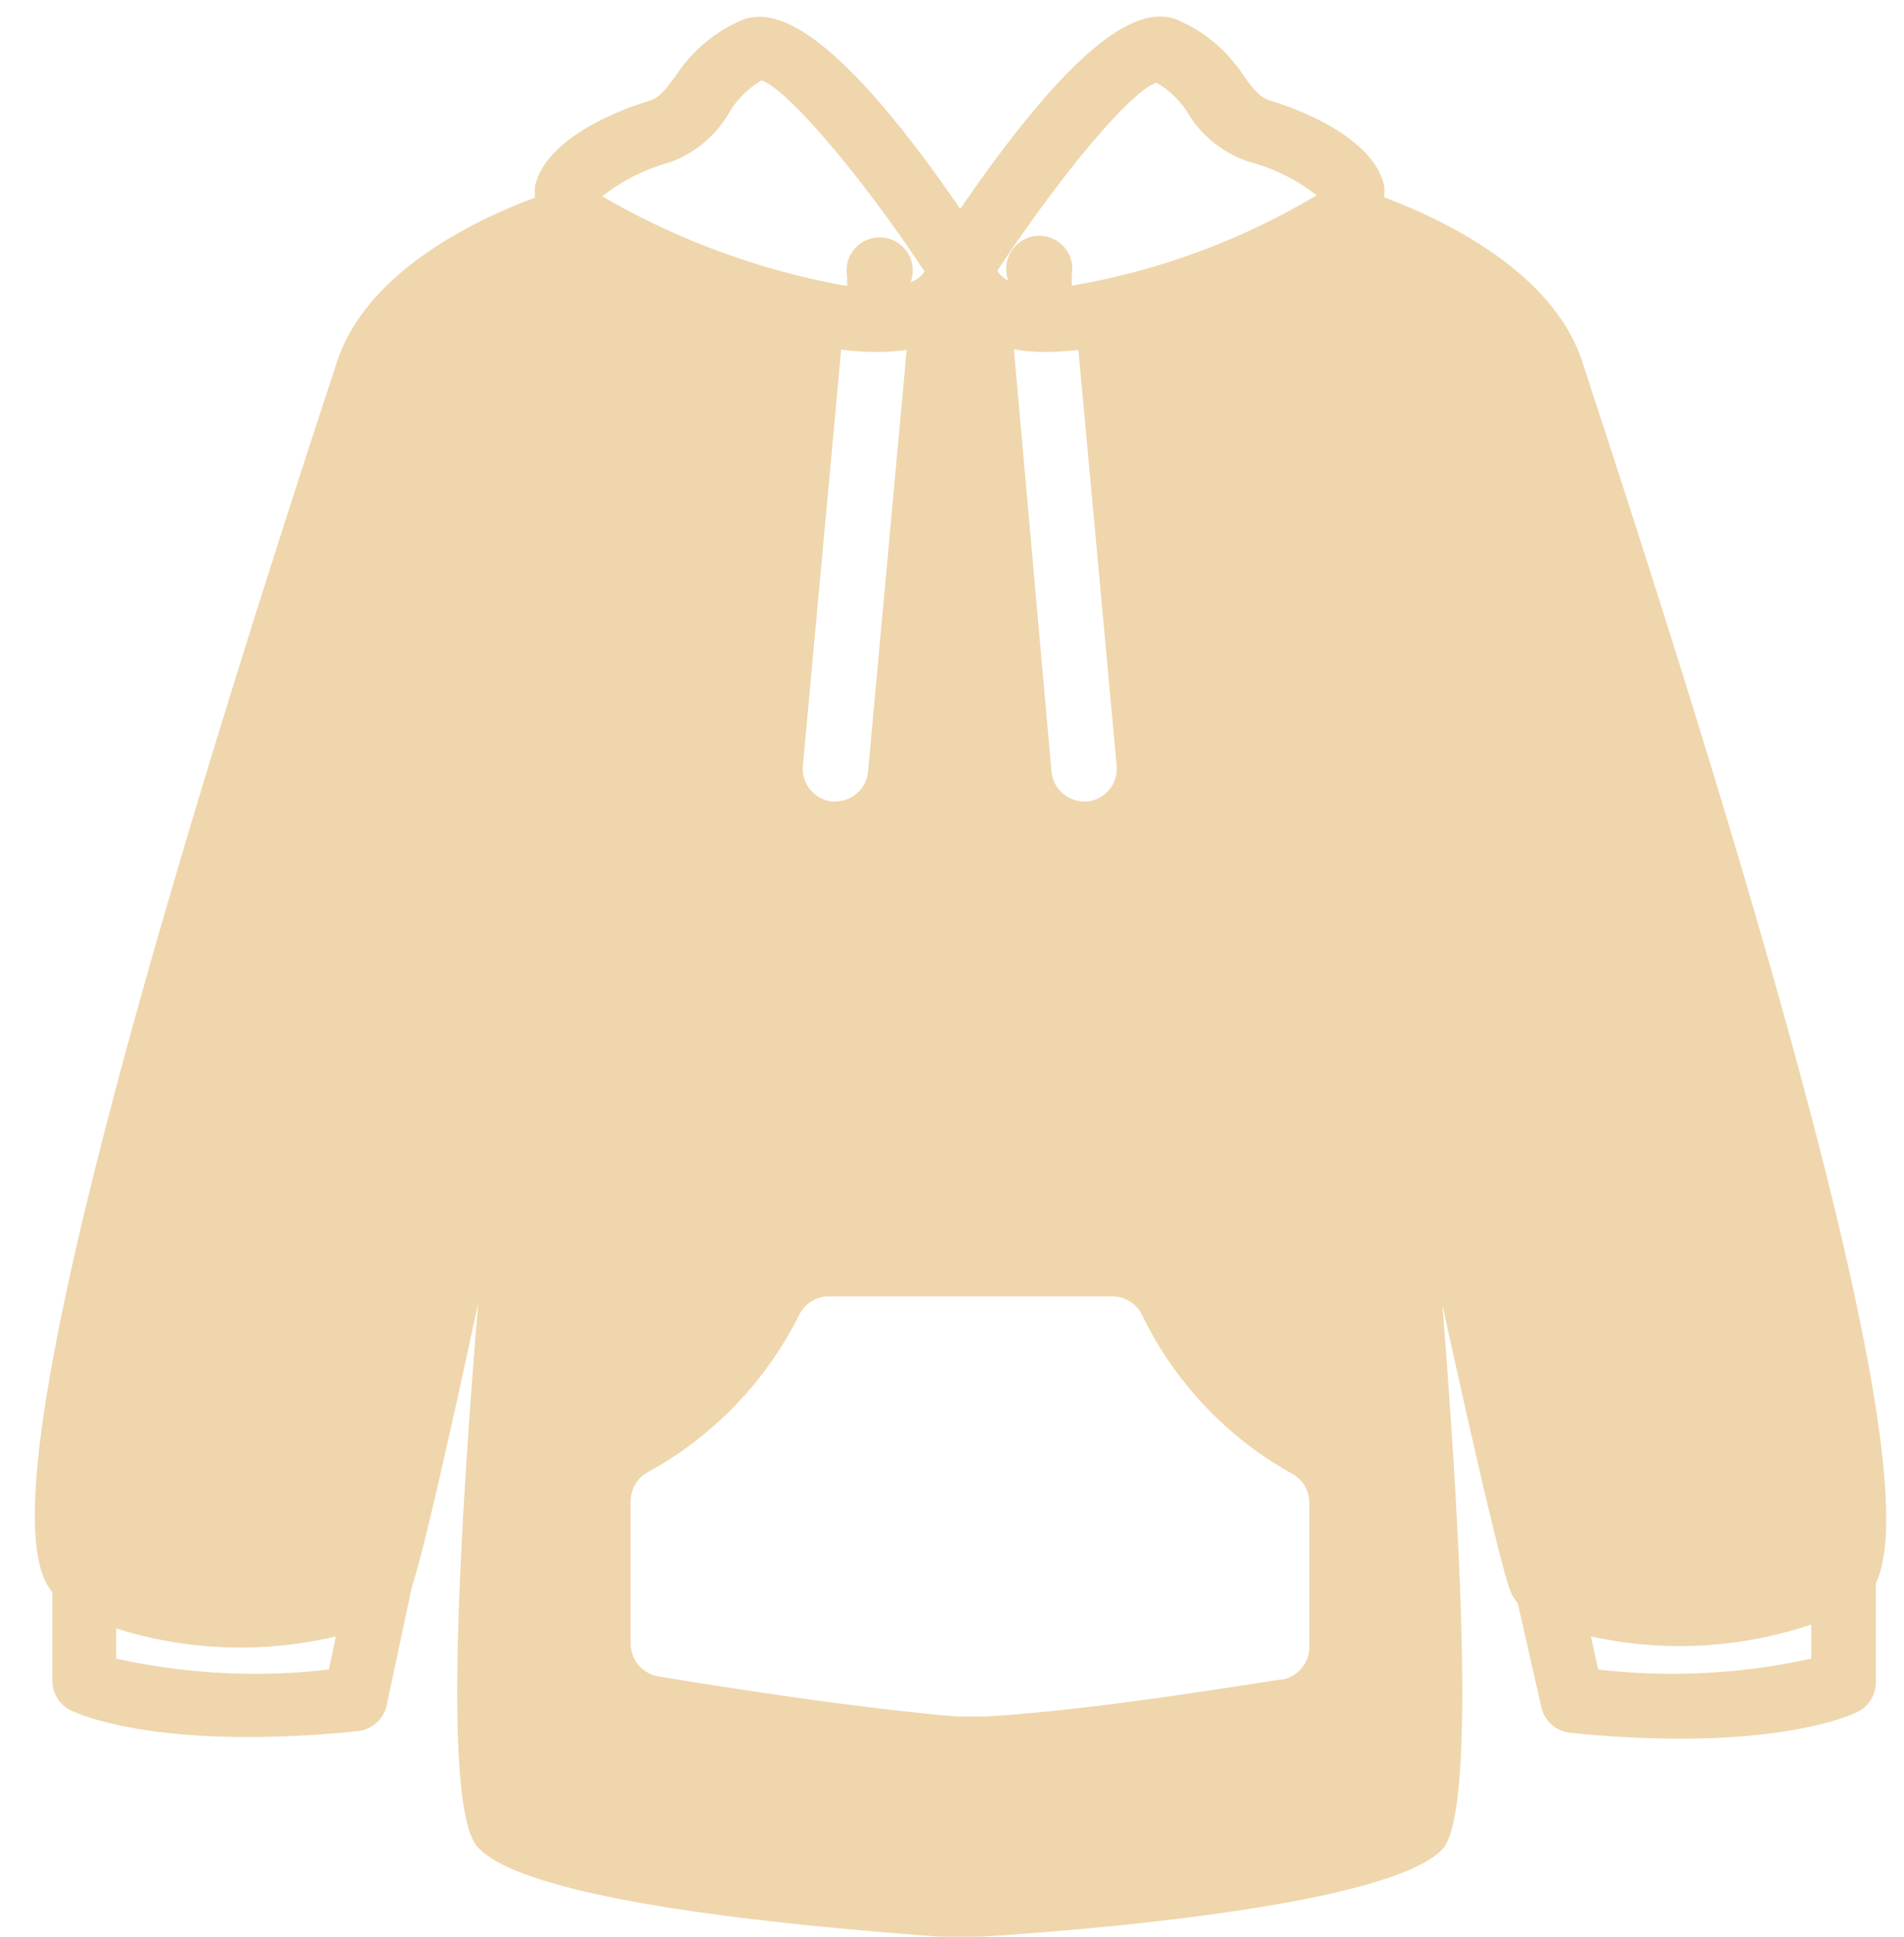 <svg xmlns="http://www.w3.org/2000/svg" xmlns:xlink="http://www.w3.org/1999/xlink" data-name="Layer 2" preserveAspectRatio="xMidYMid meet" version="1.0" viewBox="3.0 2.5 57.5 58.5" zoomAndPan="magnify" style="fill: rgb(239, 214, 172);" original_string_length="2185" width="21.428px" height="21.784px"><g id="__id31_s1iqvsdoqd"><path d="M50.81,13.46c-.89-2.78-4.27-4.35-6-5a1.78,1.78,0,0,0,0-.35c-.35-1.57-2.93-2.42-3.44-2.57-.32-.1-.49-.32-.81-.76a4.48,4.48,0,0,0-2-1.68C37.16,2.52,35,4.44,32,8.81c-3-4.36-5.2-6.29-6.6-5.7a4.48,4.48,0,0,0-2,1.68c-.32.44-.49.66-.81.76-.51.15-3.09,1-3.44,2.57a1.78,1.78,0,0,0,0,.35c-1.73.64-5.11,2.21-6,5l-.4,1.22C3,44.47,3.54,49.36,4.56,50.6v2.68a1,1,0,0,0,.53.87c.2.1,1.76.82,5.39.82a32.49,32.49,0,0,0,3.33-.18,1,1,0,0,0,.85-.76l.77-3.61c.3-.87,1.1-4.36,2-8.56-.67,8.21-1,15.43,0,16.45C19,60,27.61,60.72,31.37,61a.87.87,0,0,0,.32.06h.62a.87.87,0,0,0,.32-.06c3.76-.23,12.39-1,13.94-2.64.94-1,.65-8.24,0-16.45,1,4.56,1.86,8.27,2.09,8.73a1.32,1.32,0,0,0,.19.29l.72,3.17a1,1,0,0,0,.85.74,32.49,32.49,0,0,0,3.33.18c3.63,0,5.19-.72,5.39-.82a1,1,0,0,0,.53-.87v-3c.83-1.74.62-7.95-8.44-35.58Zm-20.43-.39L29.21,25.84a1,1,0,0,1-1,.87h-.09a1,1,0,0,1-.88-1.05l1.16-12.6a7.61,7.61,0,0,0,1,.07A6.33,6.33,0,0,0,30.38,13.07Zm4.19.06a8.47,8.47,0,0,0,1-.06l1.16,12.59a1,1,0,0,1-.88,1.05h-.09a1,1,0,0,1-1-.87L33.62,13.05A4.87,4.87,0,0,0,34.57,13.13Zm-11.73,40a1,1,0,0,1-.8-1V47.82a1,1,0,0,1,.55-.87,11,11,0,0,0,4.54-4.73,1,1,0,0,1,.88-.56h8.6a1,1,0,0,1,.88.55A10.93,10.93,0,0,0,42,47a1,1,0,0,1,.55.87v4.36a1,1,0,0,1-.8,1c-.22,0-5.43.92-9,1.12h-.85C28.27,54.05,23.06,53.17,22.84,53.13ZM37.93,5a2.69,2.69,0,0,1,1,1A3.4,3.4,0,0,0,40.77,7.4a5.51,5.51,0,0,1,2,1,21.5,21.5,0,0,1-7.4,2.73l0-.32a1,1,0,1,0-1.92.16.73.73,0,0,1-.33-.29C35,7.83,37.15,5.24,37.93,5ZM23.23,7.4A3.4,3.4,0,0,0,25,5.93a2.69,2.69,0,0,1,1-1c.79.28,3,2.87,4.92,5.77a.77.77,0,0,1-.42.32v0a1,1,0,1,0-1.92-.17l0,.29a22.53,22.53,0,0,1-7.4-2.71A5.79,5.79,0,0,1,23.23,7.4ZM12.92,52.93a19.28,19.28,0,0,1-6.43-.33v-.91a12.46,12.46,0,0,0,6.64.24Zm44.8-.33a19.38,19.38,0,0,1-6.44.33l-.22-1a12.44,12.44,0,0,0,6.66-.36Z" style="fill: inherit;"/></g></svg>